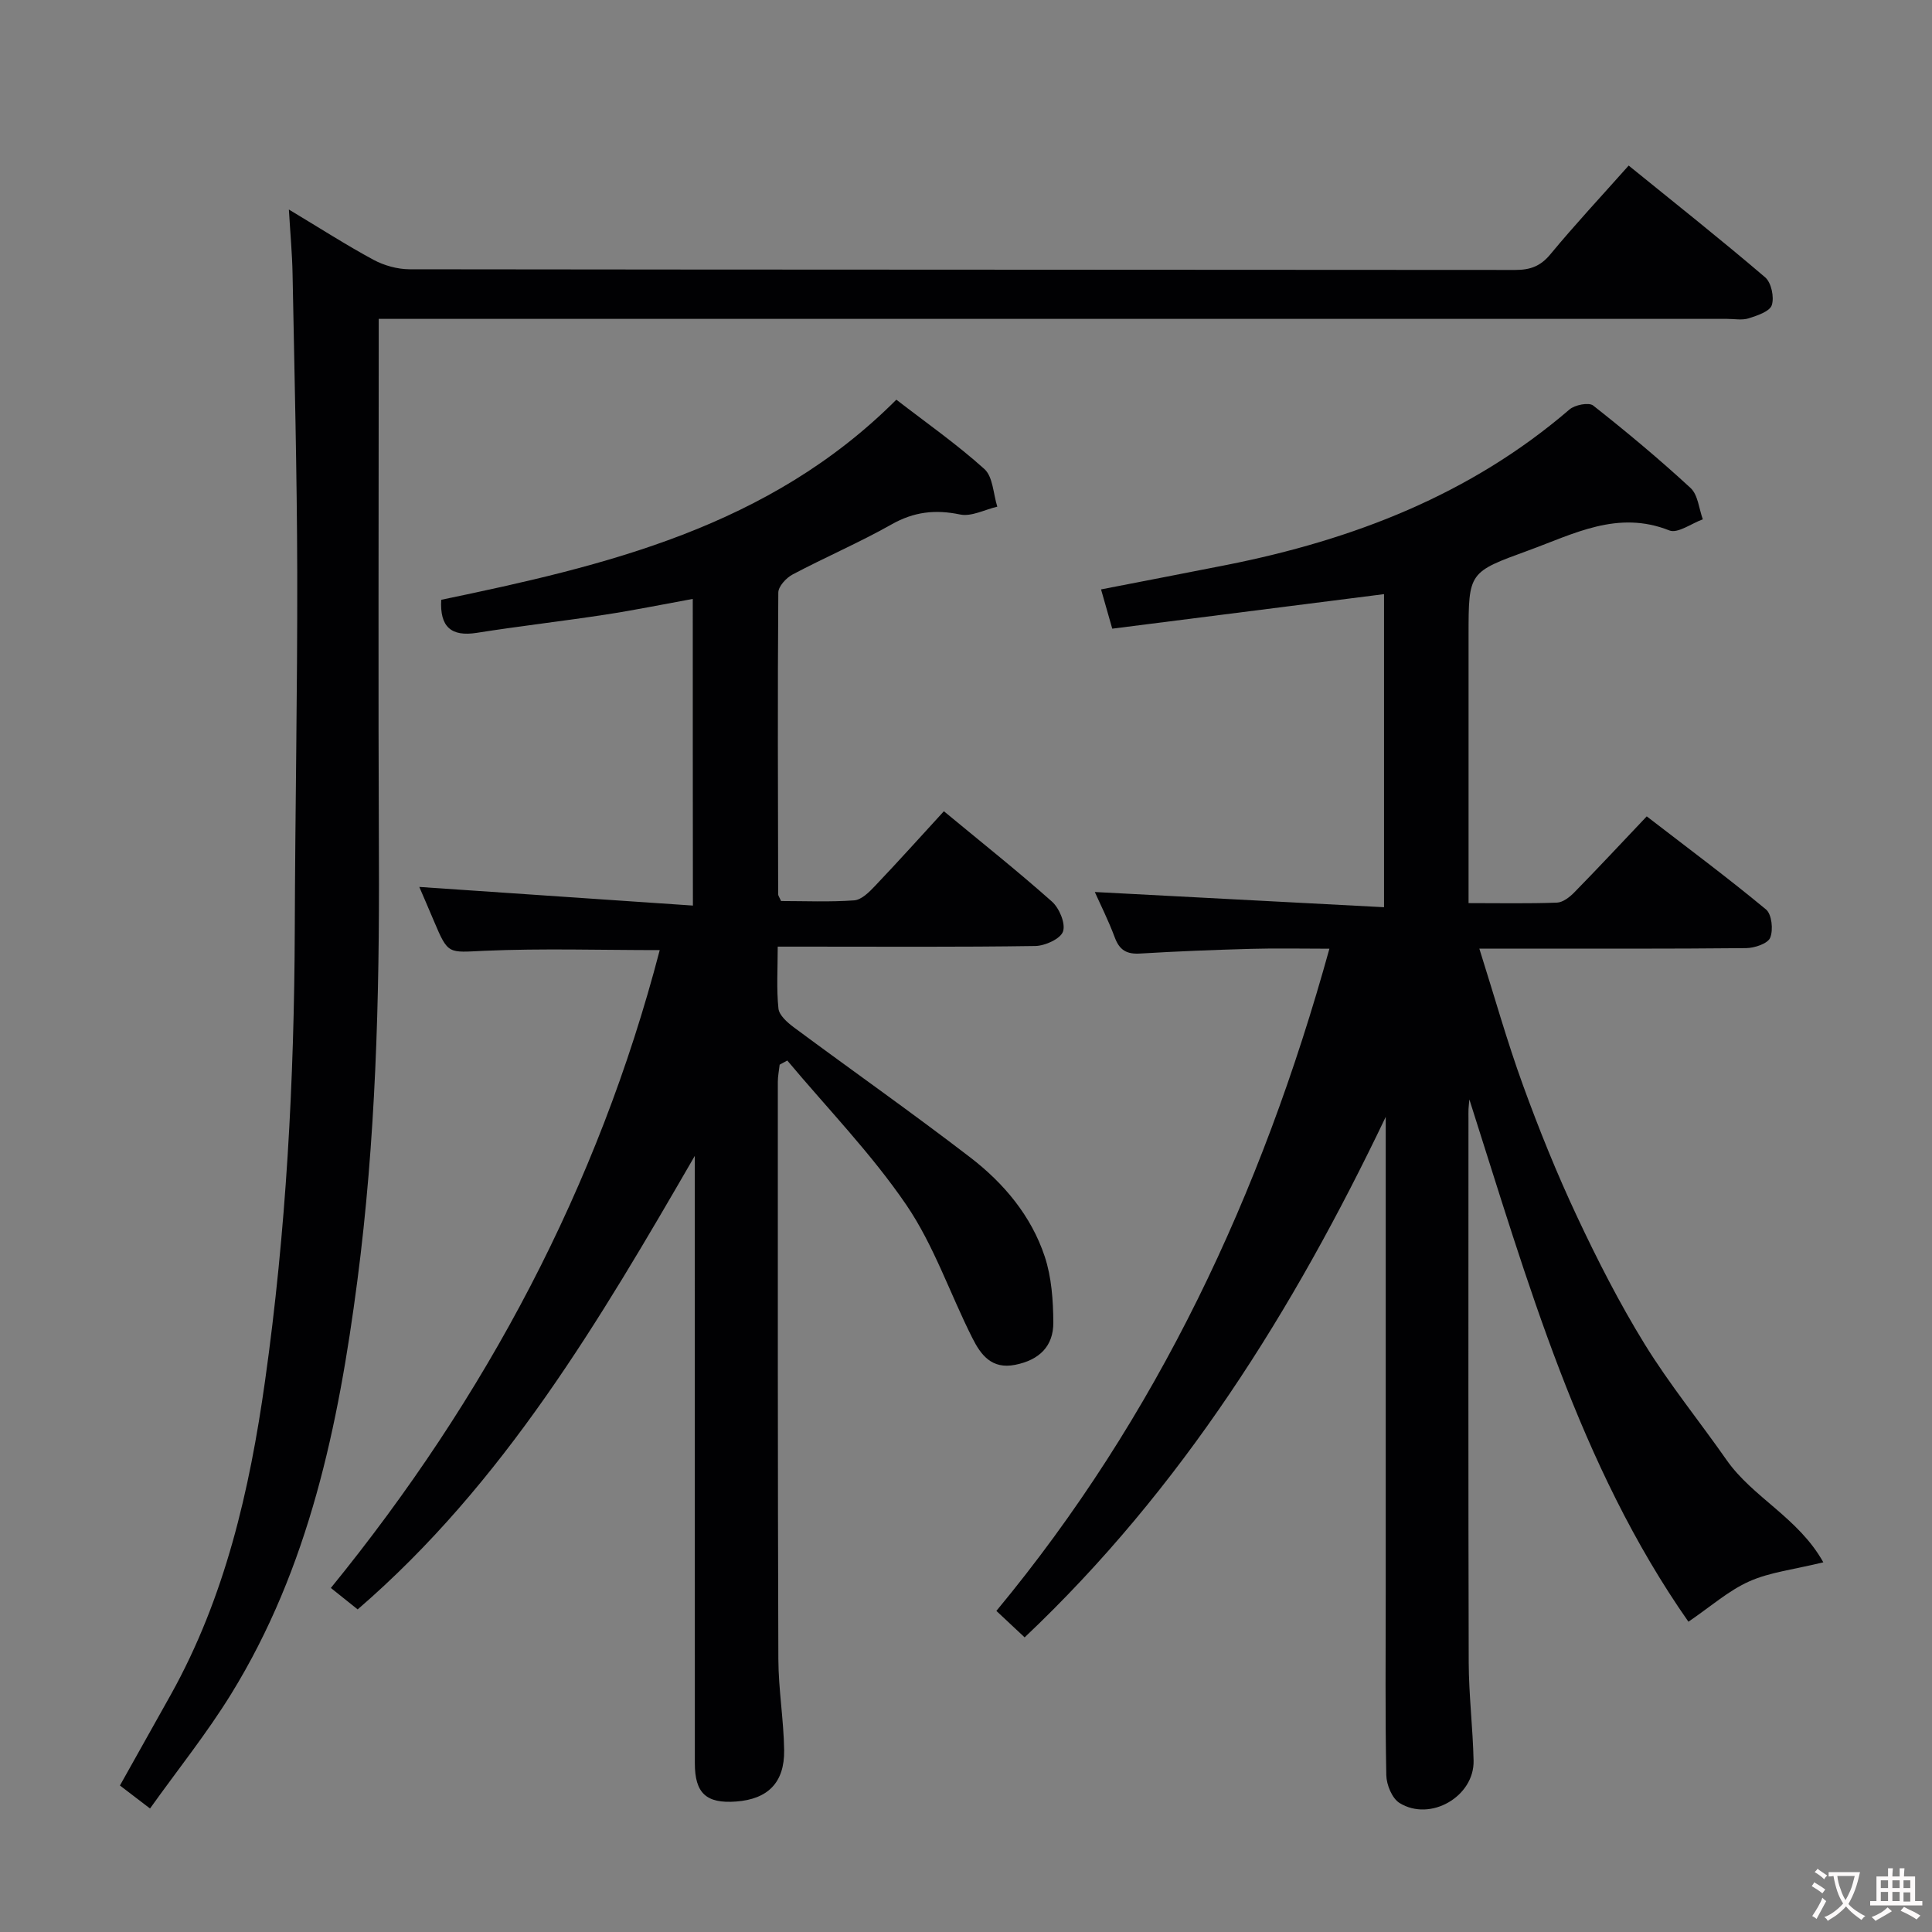 <svg enable-background="new 0 0 400 400" viewBox="0 0 400 400" xmlns="http://www.w3.org/2000/svg"><rect x="0" y="0" width="400" height="400" fill="#808080" stroke="none"/><g fill="#010103"><path d="m212.14 339c-2.02-1.89-3.59-3.36-5.85-5.48 33.28-40.16 54.88-86.24 68.95-137.1-5.78 0-11.02-.12-16.26.03-7.65.21-15.3.51-22.93.97-2.75.17-4.26-.68-5.24-3.31-1.33-3.57-3.06-7-4.14-9.43 19.52 1.03 39.48 2.07 59.88 3.15 0-22.3 0-43.52 0-64.82-18.71 2.38-37.29 4.74-56.27 7.15-.81-2.83-1.51-5.29-2.32-8.13 8.88-1.73 17.48-3.38 26.07-5.08 26.13-5.2 50.38-14.52 70.9-32.16 1.12-.97 4.01-1.54 4.92-.83 6.92 5.45 13.7 11.11 20.17 17.08 1.53 1.42 1.73 4.28 2.53 6.48-2.34.84-5.2 2.99-6.93 2.3-10.67-4.25-19.73.7-29.16 4.14-12.39 4.52-12.41 4.45-12.41 17.62v49.49 5.91c6.41 0 12.36.12 18.3-.1 1.24-.05 2.66-1.16 3.62-2.15 4.89-4.99 9.65-10.1 14.97-15.71 8.33 6.42 16.68 12.64 24.69 19.27 1.2.99 1.54 4.23.87 5.85-.5 1.23-3.24 2.14-4.99 2.16-16 .16-32 .1-47.99.1-1.99 0-3.97 0-7.24 0 3.12 9.87 5.73 19.19 9.03 28.26 3.34 9.2 7.02 18.31 11.18 27.17 4.23 9.02 8.79 17.96 14.01 26.44 5.13 8.33 11.36 15.98 16.98 24.02 5.41 7.74 14.87 11.95 20.02 21.17-6.18 1.51-11.07 2.04-15.34 3.95-4.28 1.91-7.95 5.19-12.59 8.35-22.64-32.36-33.29-70.39-45.35-108.13-.06.66-.15 1.32-.18 1.99s-.01 1.33-.01 2c0 37.5-.05 74.99.05 112.49.02 6.81.86 13.61 1.01 20.43.16 7.4-8.95 12.7-15.33 8.75-1.55-.96-2.7-3.76-2.74-5.75-.25-12.49-.12-24.99-.12-37.49 0-31.16 0-62.33 0-93.49 0-1.77 0-3.54 0-5.32-19.09 39.95-42.14 76.91-74.76 107.76z"/><path d="m143.43 124c-6.11 1.11-12.07 2.33-18.08 3.25-8.86 1.36-17.77 2.37-26.62 3.77-5.38.85-7.69-1.29-7.38-6.84 34-7.07 67.84-15.02 94.23-41.43 6.12 4.73 12.49 9.19 18.23 14.36 1.78 1.61 1.83 5.14 2.67 7.79-2.58.6-5.35 2.11-7.7 1.62-5.15-1.07-9.56-.57-14.19 2.05-6.66 3.76-13.73 6.79-20.49 10.37-1.32.7-2.95 2.46-2.96 3.74-.16 20.82-.07 41.65-.03 62.47 0 .29.24.58.6 1.4 4.9 0 10.04.23 15.14-.14 1.51-.11 3.11-1.71 4.31-2.98 4.81-5.06 9.48-10.25 14.26-15.47 7.58 6.27 15.14 12.28 22.35 18.68 1.54 1.36 2.88 4.54 2.32 6.21-.51 1.52-3.72 2.98-5.76 3.01-15.82.24-31.65.13-47.48.13-1.79 0-3.57 0-5.83 0 0 4.59-.28 8.74.15 12.82.15 1.41 1.86 2.9 3.2 3.9 12.16 9.02 24.55 17.73 36.55 26.95 6.93 5.33 12.59 12.08 15.38 20.49 1.42 4.29 1.75 9.08 1.78 13.65.03 4.91-2.88 7.77-7.89 8.77-4.91.98-7.13-2.1-8.86-5.52-4.63-9.17-7.96-19.18-13.68-27.58-7.25-10.63-16.35-19.99-24.65-29.9-.53.29-1.06.57-1.58.86-.13 1.19-.38 2.38-.38 3.58 0 39.82-.03 79.64.11 119.46.02 6.3 1.11 12.6 1.2 18.9.09 6.72-3.4 10.14-9.97 10.62-6.15.45-8.52-1.72-8.52-7.92-.01-40.15-.01-80.31-.01-120.46 0-1.76 0-3.53 0-5.3-19.71 34.07-39.49 67.75-69.8 93.9-2.05-1.64-3.58-2.86-5.55-4.44 32.12-39.45 55.35-83.19 68.09-132.06-12.33 0-24.31-.38-36.25.14-7.55.33-7.52.92-10.51-6.18-1.09-2.59-2.21-5.16-3.02-7.04 18.66 1.27 37.41 2.55 56.65 3.86-.03-21.91-.03-42.45-.03-63.49z"/><path d="m59.81 43.38c6.45 3.87 11.87 7.36 17.52 10.41 2.21 1.19 4.96 1.95 7.46 1.96 76.31.1 152.63.07 228.94.14 3.09 0 5.21-.77 7.25-3.23 5.07-6.13 10.51-11.96 16.22-18.38 9.58 7.77 19.06 15.28 28.26 23.14 1.27 1.09 1.91 4.11 1.37 5.76-.43 1.31-3.01 2.16-4.79 2.73-1.36.43-2.97.11-4.47.11-90.81 0-181.62 0-272.43 0-1.99 0-3.98 0-6.73 0v6.06c0 35.16-.12 70.32.04 105.47.13 29.31-.67 58.57-4.47 87.66-3.91 29.94-9.99 59.36-26.14 85.54-5.02 8.14-11.05 15.65-16.78 23.68-2.61-1.99-4.3-3.29-6.23-4.76 3.57-6.38 7.05-12.56 10.51-18.76 11.27-20.22 16.34-42.35 19.53-64.97 4.37-30.99 6.05-62.18 6.16-93.48.08-24.64.56-49.29.51-73.93-.05-20.64-.58-41.28-.97-61.92-.08-4.08-.46-8.13-.76-13.23z"/></g><path d="m377.9 391.2c-.2.3-.4.5-.6.8-.7-.6-1.4-1-2.2-1.5.2-.3.4-.5.5-.8.6.4 1.4.8 2.3 1.5zm-1.8 6.1c-.2-.2-.5-.4-.9-.6.4-.6.8-1.2 1.2-1.9s.7-1.3.9-1.9c.3.3.5.5.8.7-.7 1.3-1.4 2.6-2 3.7zm2.2-9c-.3.3-.5.5-.6.8-.6-.6-1.3-1.1-2-1.5.3-.3.5-.5.6-.7.6.5 1.3.9 2 1.4zm.3.2v-.9h2 4.5c-.3 1.3-.6 2.5-1 3.6s-.9 2.1-1.4 3c.4.5 1 1 1.6 1.4s1.2.8 1.9 1.1c-.3.2-.5.4-.8.8-.4-.3-1-.7-1.6-1.2s-1.2-1.1-1.6-1.6c-.5.6-1.1 1.1-1.7 1.6s-1.4.9-2.1 1.4c-.1-.3-.3-.5-.7-.8.6-.2 1.2-.5 1.9-1s1.4-1.1 2-1.8c-.5-.8-.9-1.6-1.2-2.5s-.6-2-.8-3.2c-.4.1-.7.1-1 .1zm2.5 2.7c.3 1 .7 1.7 1 2.2.3-.5.6-1.1 1-2s.6-1.9.9-3h-3.2-.4c.1.9.3 1.8.7 2.8z" fill="#fcfafa"/><path d="m396.5 388.5v1.5 3.6h1.5v.9c-.4 0-1 0-1.7 0h-7.9c-.5 0-.9 0-1.2 0v-.9h1.3v-3.5c0-.7 0-1.2 0-1.6h2.4c0-.8 0-1.4 0-1.7h1c0 .3-.1.8-.1 1.7h1.5c0-.8 0-1.4 0-1.7h1c0 .3-.1.9-.1 1.7zm-8.2 9.2c-.2-.3-.5-.5-.8-.8.8-.3 1.4-.6 1.9-.9s1-.7 1.4-1.1c.3.3.6.5.9.8-1.6 1-2.8 1.6-3.4 2zm2.6-6.8v-1.6h-1.5v1.6zm0 2.7v-1.9h-1.5v1.9zm2.4-2.7v-1.6h-1.5v1.6zm0 2.7v-1.9h-1.5v1.9zm.2 2 .7-.8c.4.2.9.5 1.6.8s1.3.7 1.8 1c-.3.3-.5.5-.8.8-.4-.3-1.5-1-3.3-1.8zm2-4.7v-1.6h-1.4v1.6zm0 2.8v-1.9h-1.4v1.9z" fill="#fcfafa"/></svg>